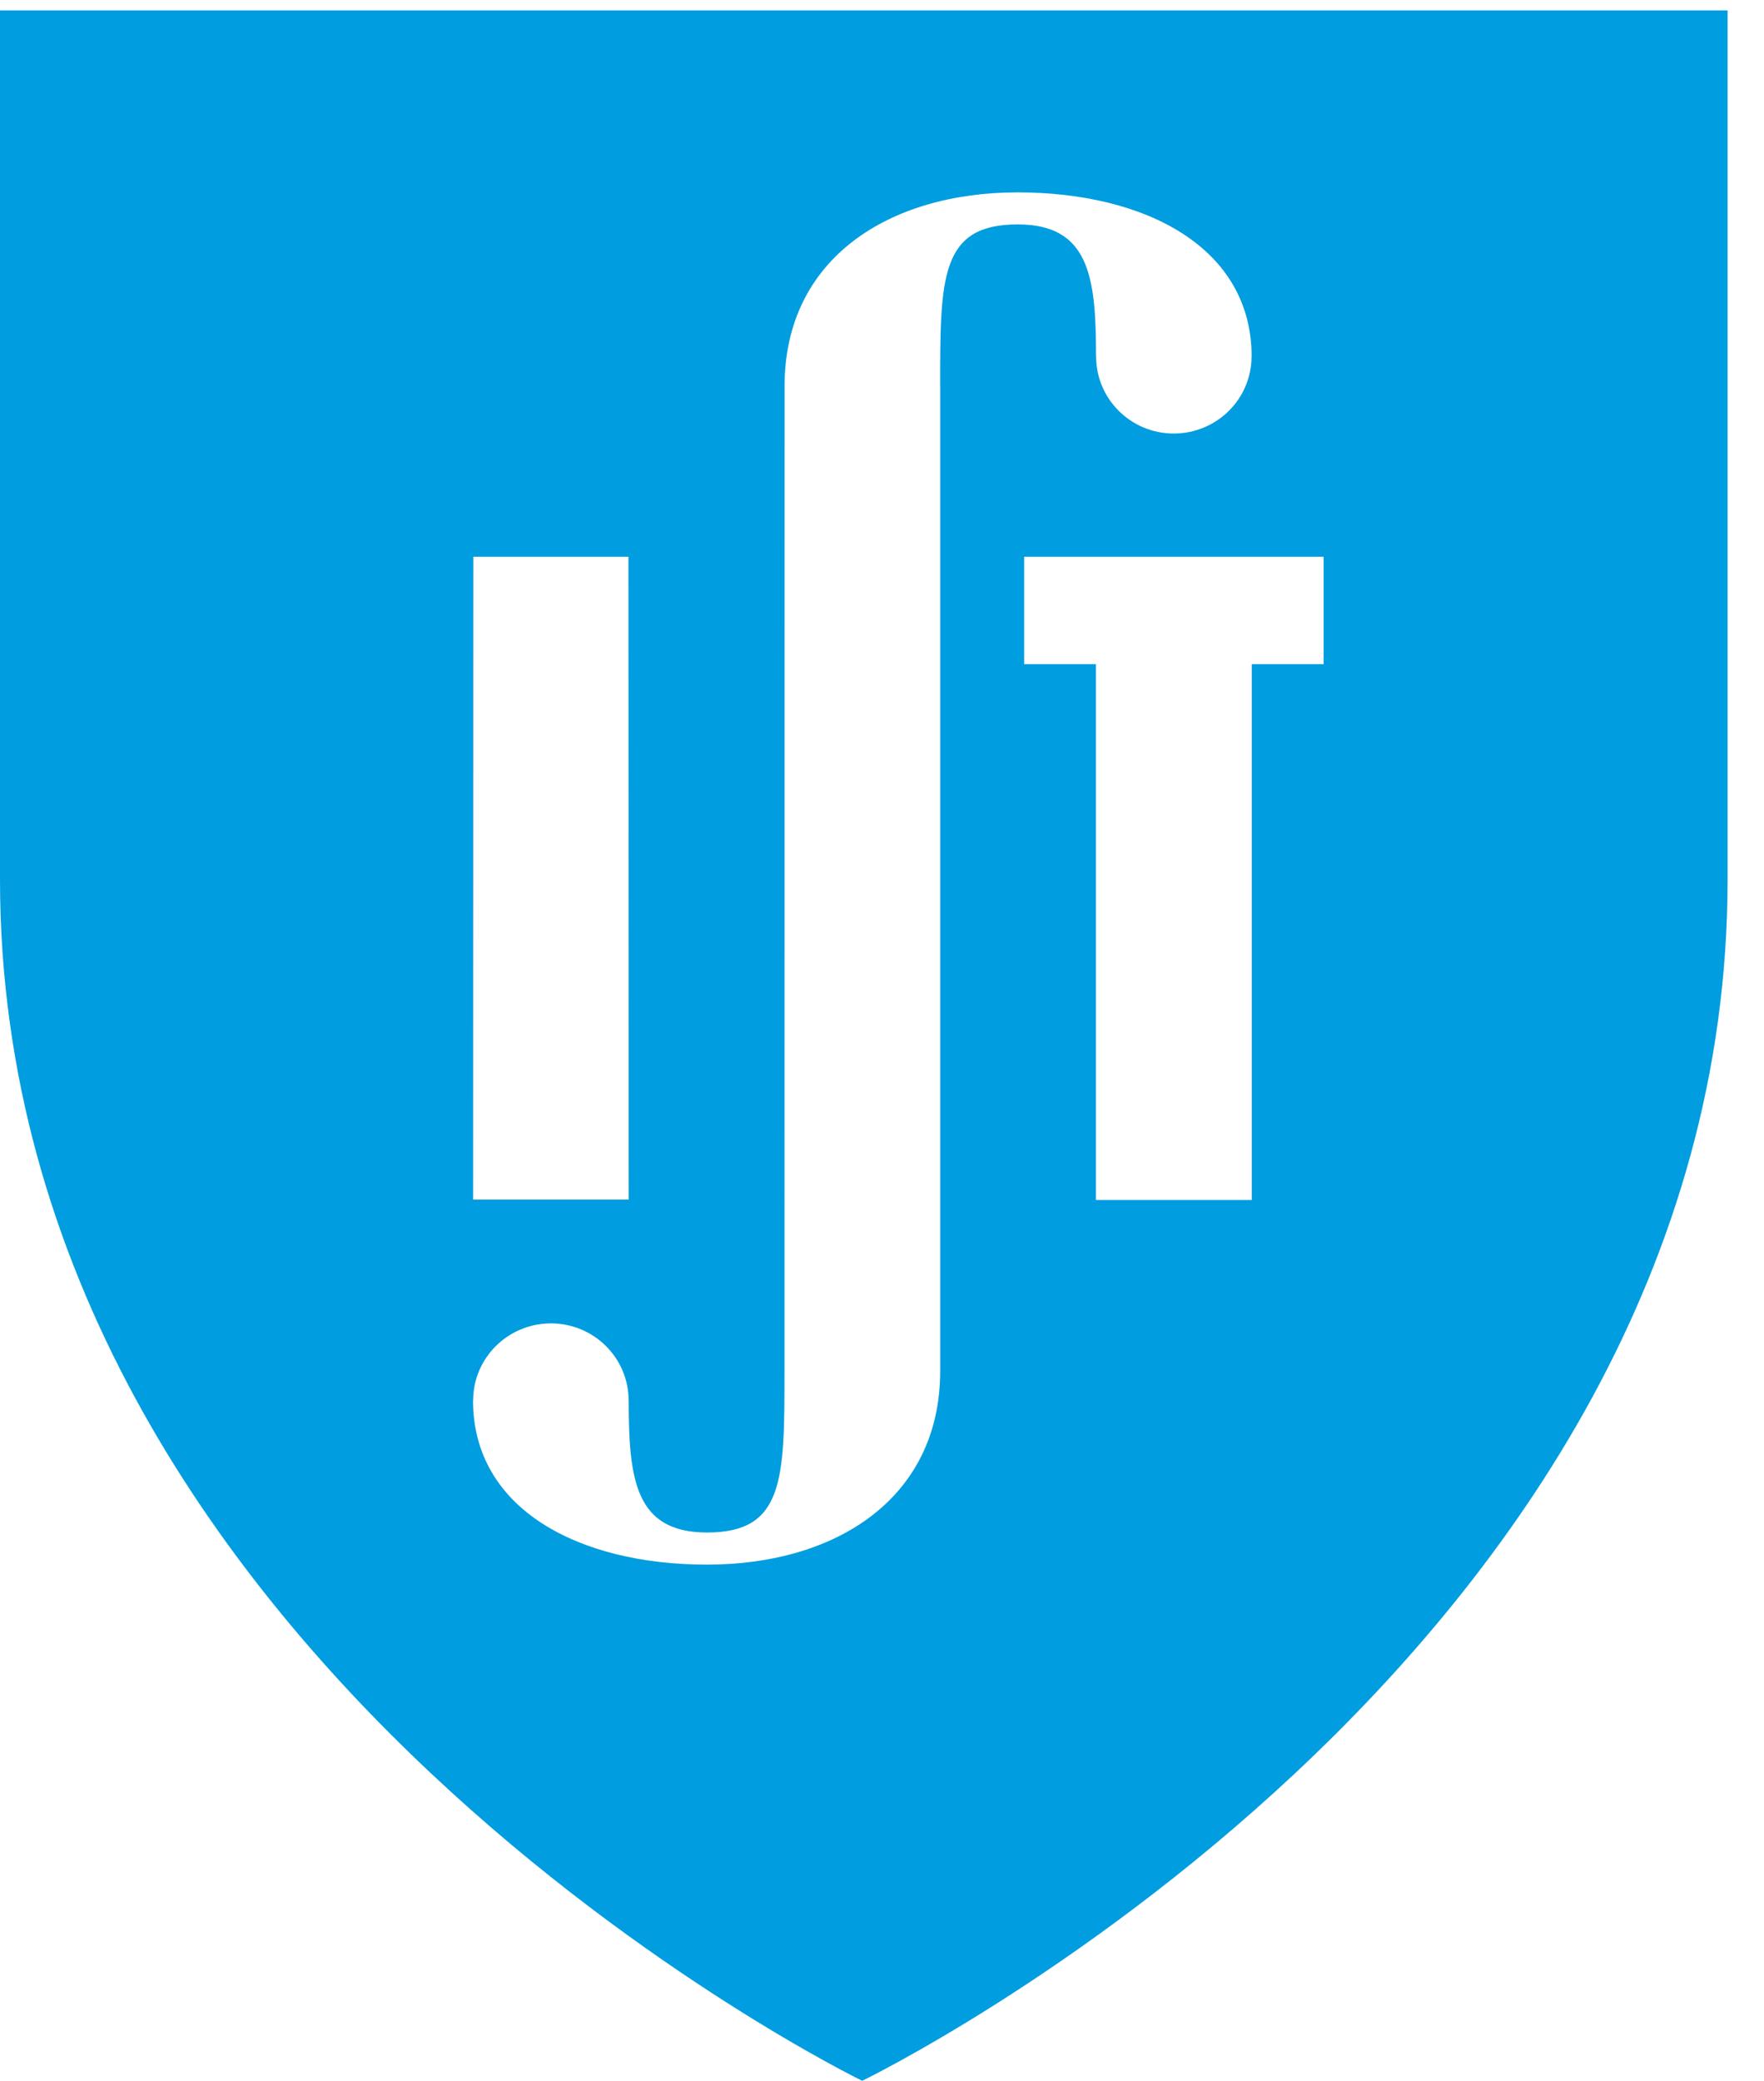 <svg viewBox="0 0 39 46" xmlns="http://www.w3.org/2000/svg"><path fill-rule="evenodd" d="M29.265 14.683h-1.59v11.845H24.23V14.683h-1.587v-2.376h6.62v2.376zm-8.478-6.148v21.77c0 2.823-2.31 4.284-5.155 4.284-2.846 0-5.174-1.234-5.174-3.63h.003c0-.94.77-1.703 1.72-1.703.948 0 1.717.763 1.717 1.703h.002c0 1.74.14 2.92 1.732 2.92 1.712 0 1.712-1.185 1.712-3.574l.002-21.77c0-2.82 2.307-4.282 5.153-4.282 2.845 0 5.173 1.23 5.173 3.628h-.002c0 .94-.77 1.703-1.72 1.703-.947 0-1.716-.762-1.716-1.703h-.002c0-1.74-.14-2.92-1.733-2.92-1.714 0-1.713 1.184-1.713 3.573zm-10.323 3.772h3.43L13.9 26.52h-3.44l.004-14.213zM0 .23v19.21C0 36.735 19.062 46 19.062 46s19.133-9.265 19.133-26.56V.23H0z" fill="#009DE0" class="graphic"></path></svg>